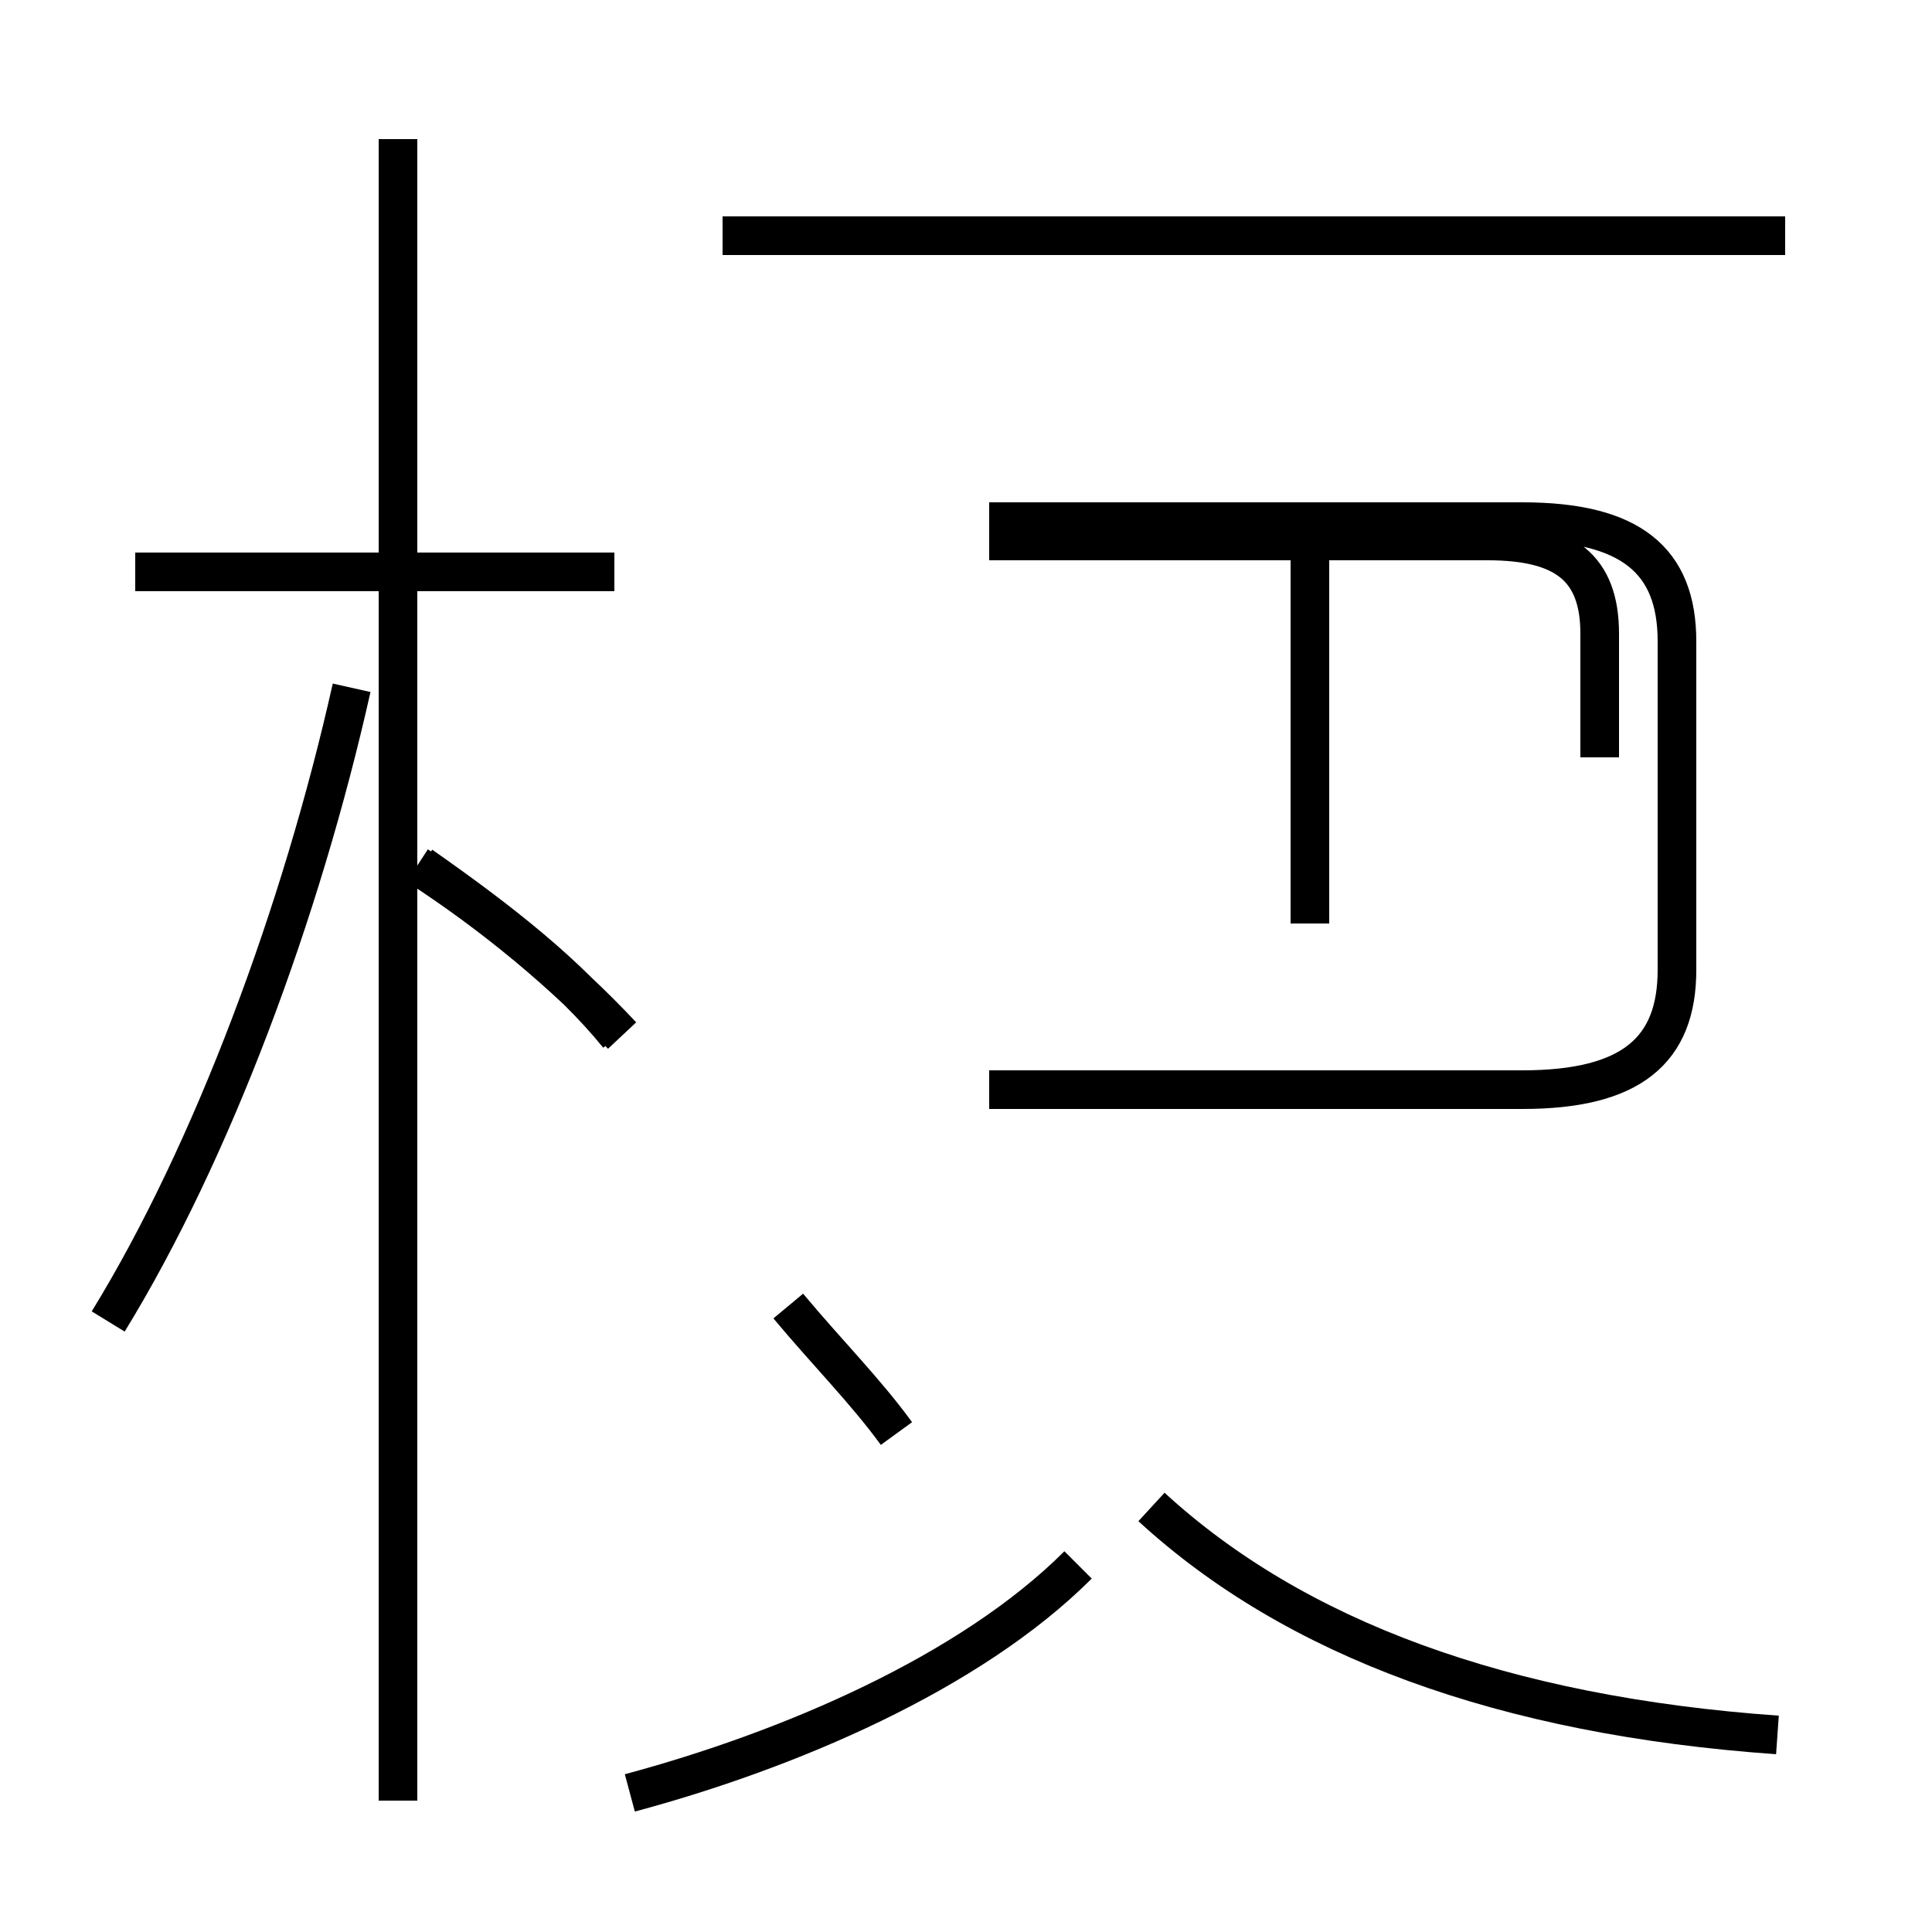 <?xml version='1.0' encoding='utf8'?>
<svg viewBox="0.0 -44.0 50.0 50.0" version="1.1" xmlns="http://www.w3.org/2000/svg">
<rect x="0.0" y="-44.0" width="50.0" height="50.0" fill="#808080" stroke="none"/>
<rect x="-1000" y="-1000" width="2000" height="2000" stroke="white" fill="white"/>
<g style="fill:none; stroke:#000000;  stroke-width:1">
<path d="M 46.0 -0.9 C 38.9 -0.4 33.5 1.6 29.8 5.0 M 16.3 -2.4 C 20.4 -1.3 25.1 0.7 27.9 3.5 M 23.2 6.9 C 22.4 8.0 21.4 9.0 20.4 10.2 M 25.6 15.8 L 39.4 15.8 C 42.2 15.8 43.4 16.8 43.4 18.9 L 43.4 27.4 C 43.4 29.5 42.2 30.5 39.4 30.5 L 25.6 30.5 M 46.2 37.9 L 18.7 37.9 M 33.9 30.9 L 33.9 20.1 M 41.4 24.4 L 41.4 27.6 C 41.4 29.3 40.5 30.0 38.5 30.0 L 25.6 30.0 M 16.1 17.2 C 14.6 18.8 12.8 20.3 10.8 21.6 M 2.8 9.8 C 5.5 14.2 7.8 20.4 9.1 26.2 M 10.3 -2.6 L 10.3 40.4 M 15.9 29.2 L 3.5 29.2 M 16.0 17.2 C 14.7 18.8 12.9 20.2 10.9 21.6 " transform="scale(1, -1)" />
</g>
</svg>